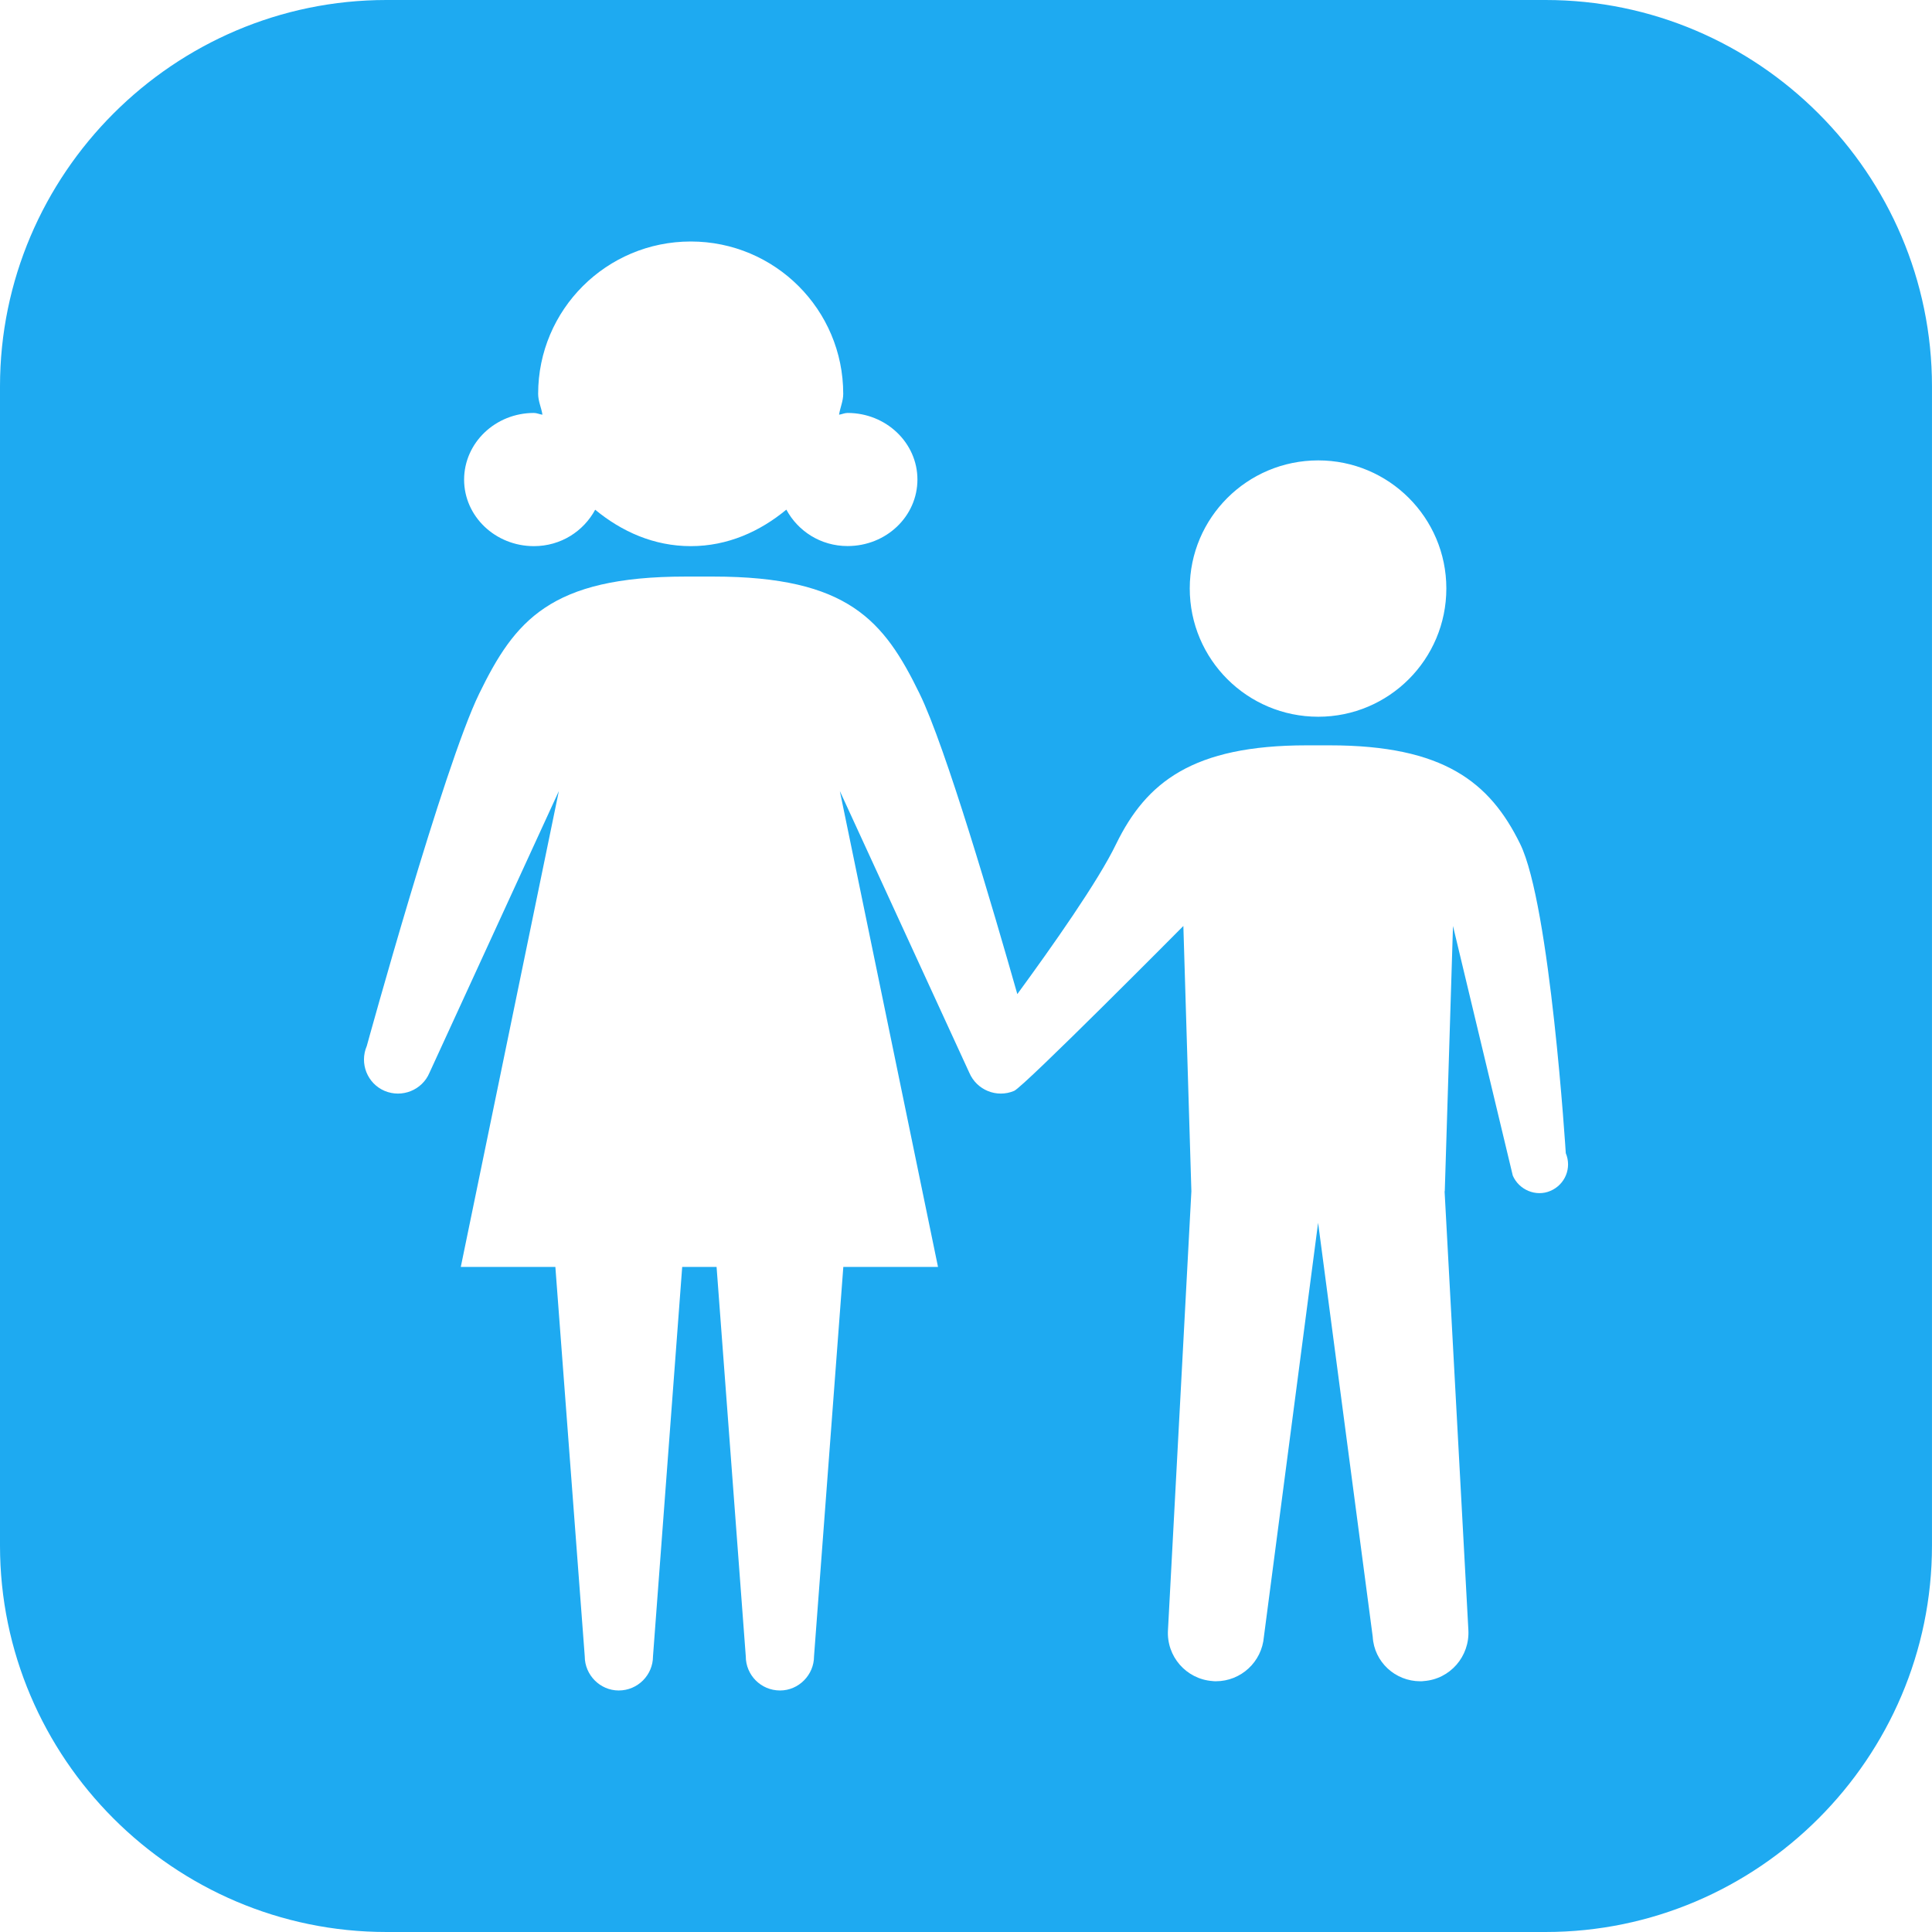 <?xml version="1.0" encoding="iso-8859-1"?>
<!-- Generator: Adobe Illustrator 16.0.0, SVG Export Plug-In . SVG Version: 6.00 Build 0)  -->
<!DOCTYPE svg PUBLIC "-//W3C//DTD SVG 1.1//EN" "http://www.w3.org/Graphics/SVG/1.1/DTD/svg11.dtd">
<svg version="1.1" id="Capa_1" xmlns="http://www.w3.org/2000/svg" xmlns:xlink="http://www.w3.org/1999/xlink" x="0px" y="0px"
	 width="106.048px" height="106.048px" viewBox="0 0 106.048 106.048" style="enable-background:new 0 0 106.048 106.048;"
	 xml:space="preserve">
<g>
	<path style="fill:#1eaaf1;" d="M84.838,0H21.209C9.543,0,0,9.543,0,21.209v63.629c0,11.666,9.543,21.21,21.209,21.21h63.628
		c11.667,0,21.21-9.544,21.21-21.21V21.209C106.048,9.543,96.505,0,84.838,0z M72.359,25.271c3.878,0,7.031,3.148,7.031,7.029
		c0,3.894-3.153,7.042-7.031,7.042c-3.895,0-7.053-3.148-7.053-7.042C65.307,28.415,68.465,25.271,72.359,25.271z M29.306,22.667
		c0.16,0,0.308,0.075,0.469,0.096c-0.06-0.389-0.236-0.738-0.236-1.145c0-4.619,3.749-8.362,8.378-8.362
		c4.624,0,8.368,3.744,8.368,8.362c0,0.407-0.171,0.756-0.228,1.145c0.153-0.021,0.303-0.096,0.466-0.096
		c2.121,0,3.835,1.644,3.835,3.653c0,2.02-1.709,3.653-3.835,3.653c-1.478,0-2.726-0.821-3.36-1.999
		c-1.447,1.199-3.223,2.004-5.245,2.004c-2.03,0-3.801-0.805-5.248-1.999c-0.637,1.178-1.882,1.999-3.363,1.999
		c-2.121,0-3.832-1.639-3.832-3.653C25.479,24.311,27.185,22.667,29.306,22.667z M85.103,65.368
		c-0.792,0.342-1.725-0.052-2.066-0.839l-3.282-13.701l-0.451,14.561h-0.01l1.305,24.078c0.083,1.45-1,2.703-2.449,2.807
		c-0.062,0.011-0.125,0.011-0.191,0.011c-1.373,0-2.532-1.057-2.61-2.444l-2.998-22.722L69.376,89.84
		c-0.113,1.388-1.263,2.444-2.636,2.444c-0.057,0-0.119,0-0.191-0.011c-1.439-0.108-2.531-1.356-2.438-2.807l1.284-24.078
		l-0.44-14.561c0,0-8.74,8.813-9.289,9.051c-0.953,0.404-2.051-0.041-2.46-0.994l-7.107-15.464l5.388,26.121H46.29l-1.608,21.375
		c0,1.021-0.841,1.875-1.864,1.875c-1.056,0-1.882-0.85-1.882-1.875l-1.603-21.375h-0.942h-0.945l-1.603,21.375
		c0,1.021-0.831,1.875-1.882,1.875c-1.023,0-1.864-0.85-1.864-1.875l-1.613-21.375h-5.191l5.383-26.121l-7.102,15.464
		c-0.401,0.953-1.509,1.398-2.465,0.994c-0.942-0.403-1.388-1.501-0.976-2.464c0,0,4.22-15.351,6.172-19.343
		c1.947-3.995,3.892-6.423,11.322-6.423h0.764h0.761c7.42,0,9.375,2.429,11.322,6.423c1.432,2.92,4.052,11.876,5.367,16.495
		c1.885-2.576,4.453-6.213,5.427-8.246c1.651-3.376,4.194-5.408,10.449-5.408h1.273c6.266,0,8.793,2.032,10.45,5.408
		c1.651,3.358,2.506,16.977,2.506,16.977C86.288,64.115,85.905,65.026,85.103,65.368z"/>
</g>
<g>
</g>
<g>
</g>
<g>
</g>
<g>
</g>
<g>
</g>
<g>
</g>
<g>
</g>
<g>
</g>
<g>
</g>
<g>
</g>
<g>
</g>
<g>
</g>
<g>
</g>
<g>
</g>
<g>
</g>
</svg>

